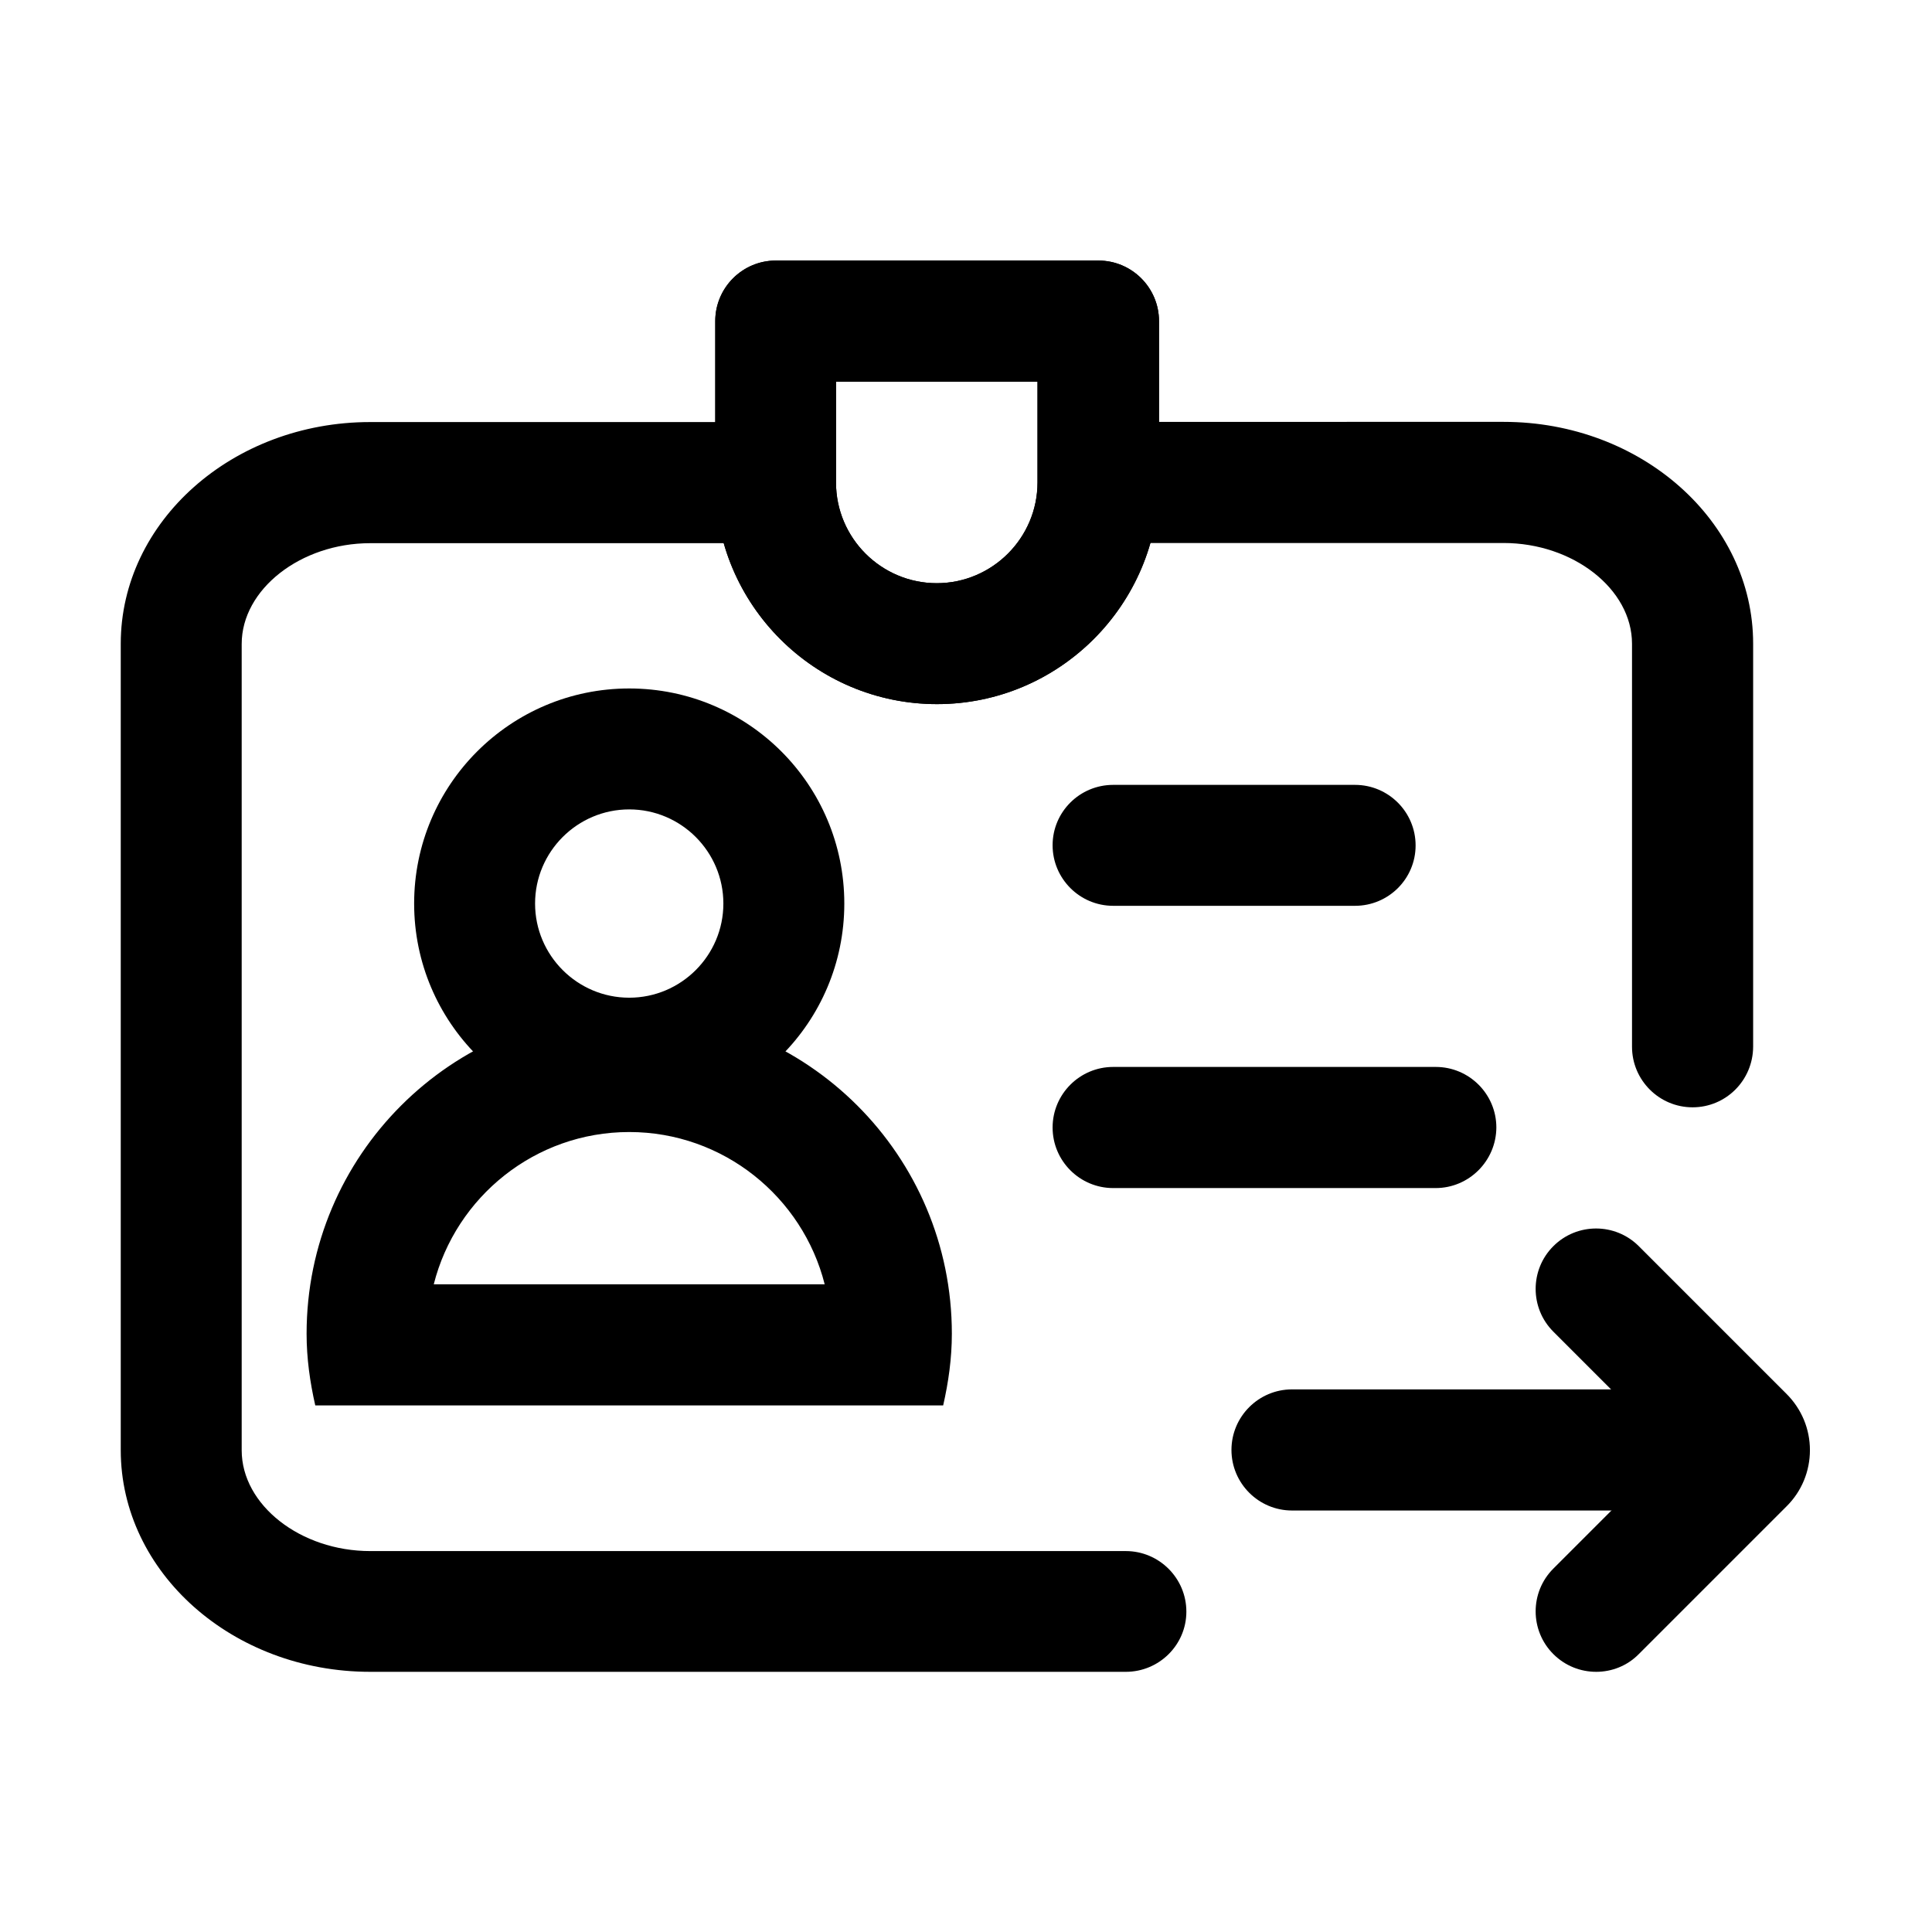 <?xml version="1.0" standalone="no"?><!DOCTYPE svg PUBLIC "-//W3C//DTD SVG 1.1//EN" "http://www.w3.org/Graphics/SVG/1.1/DTD/svg11.dtd"><svg t="1615262212816" class="icon" viewBox="0 0 1024 1024" version="1.1" xmlns="http://www.w3.org/2000/svg" p-id="4678" xmlns:xlink="http://www.w3.org/1999/xlink" width="128" height="128"><defs><style type="text/css"></style></defs><path d="M333.5 429c27.5 0 49.9 22.4 49.9 49.9s-22.4 49.9-49.9 49.9-49.9-22.4-49.9-49.9S306 429 333.5 429m0-64.1c-62.9 0-114 51-114 114 0 62.9 51 114 114 114s114-51 114-114-51-114-114-114z" p-id="4679"></path><path d="M333.5 600c49.9 0 91.9 34.4 103.6 80.7H229.9c11.7-46.3 53.7-80.7 103.6-80.7m0-64.1c-94.4 0-171 76.5-171 171 0 13.1 1.8 25.7 4.6 38h332.8c2.8-12.3 4.6-24.9 4.6-38 0-94.5-76.6-171-171-171zM718.2 480.1H590c-17.7 0-32.1-14.4-32.1-32.1s14.4-32 32.1-32h128.2c17.7 0 32.1 14.4 32.1 32.1s-14.4 32-32.1 32zM760.9 629.7H590c-17.7 0-32.1-14.4-32.1-32.1 0-17.7 14.4-32.1 32.1-32.1h171c17.7 0 32.1 14.4 32.1 32.1-0.1 17.7-14.5 32.1-32.2 32.1z" p-id="4680"></path><path d="M596.7 886.1H196.2C123.3 886.1 64 833.4 64 768.6V341.2c0-64.8 59.3-117.5 132.2-117.5h205.3c17.7 0 32.1 14.4 32.1 32.1s-14.4 32.1-32.1 32.1H196.2c-36.9 0-68.1 24.5-68.1 53.4v427.4c0 29 31.2 53.4 68.1 53.4h400.5c17.7 0 32.1 14.4 32.1 32.1 0 17.6-14.4 31.9-32.1 31.9zM897.1 586.9c-17.7 0-32.1-14.4-32.1-32.1V341.2c0-29-31.2-53.4-68.1-53.4H589.1c-17.7 0-32.1-14.4-32.1-32.1s14.4-32.1 32.1-32.1H797c72.9 0 132.2 52.7 132.2 117.5v213.7c-0.1 17.8-14.4 32.1-32.1 32.1z" p-id="4681"></path><path d="M496.6 373.2c-64.8 0-117.5-52.7-117.5-117.5v-85.5c0-17.7 14.4-32.1 32.1-32.1h171c17.7 0 32.1 14.4 32.1 32.1v85.5c-0.2 64.8-52.9 117.5-117.7 117.5z m-53.5-170.9v53.4c0 29.5 24 53.4 53.4 53.4s53.4-24 53.4-53.4v-53.4H443.1z" p-id="4682"></path><path d="M496.6 373.2c-64.8 0-117.5-52.7-117.5-117.5v-85.5c0-17.7 14.4-32.1 32.1-32.1h171c17.7 0 32.1 14.4 32.1 32.1v85.5c-0.2 64.8-52.9 117.5-117.7 117.5z m-53.5-170.9v53.4c0 29.5 24 53.4 53.4 53.4s53.4-24 53.4-53.4v-53.4H443.1zM926.6 800.6H684.8c-17.7 0-32.1-14.4-32.1-32.1s14.4-32.1 32.1-32.1h241.8c17.7 0 32.1 14.4 32.1 32.1s-14.4 32.1-32.1 32.1z" p-id="4683"></path><path d="M846 886.1c-8.2 0-16.4-3.1-22.7-9.4-12.5-12.5-12.5-32.8 0-45.3l62.8-62.8-62.8-62.8c-12.5-12.5-12.5-32.8 0-45.3s32.8-12.5 45.3 0l78.3 78.3c8 8 12.4 18.6 12.4 29.8s-4.4 21.9-12.4 29.8l-78.3 78.3c-6.2 6.3-14.4 9.4-22.6 9.4z m55.6-102h0.4-0.4z" p-id="4684"></path></svg>
